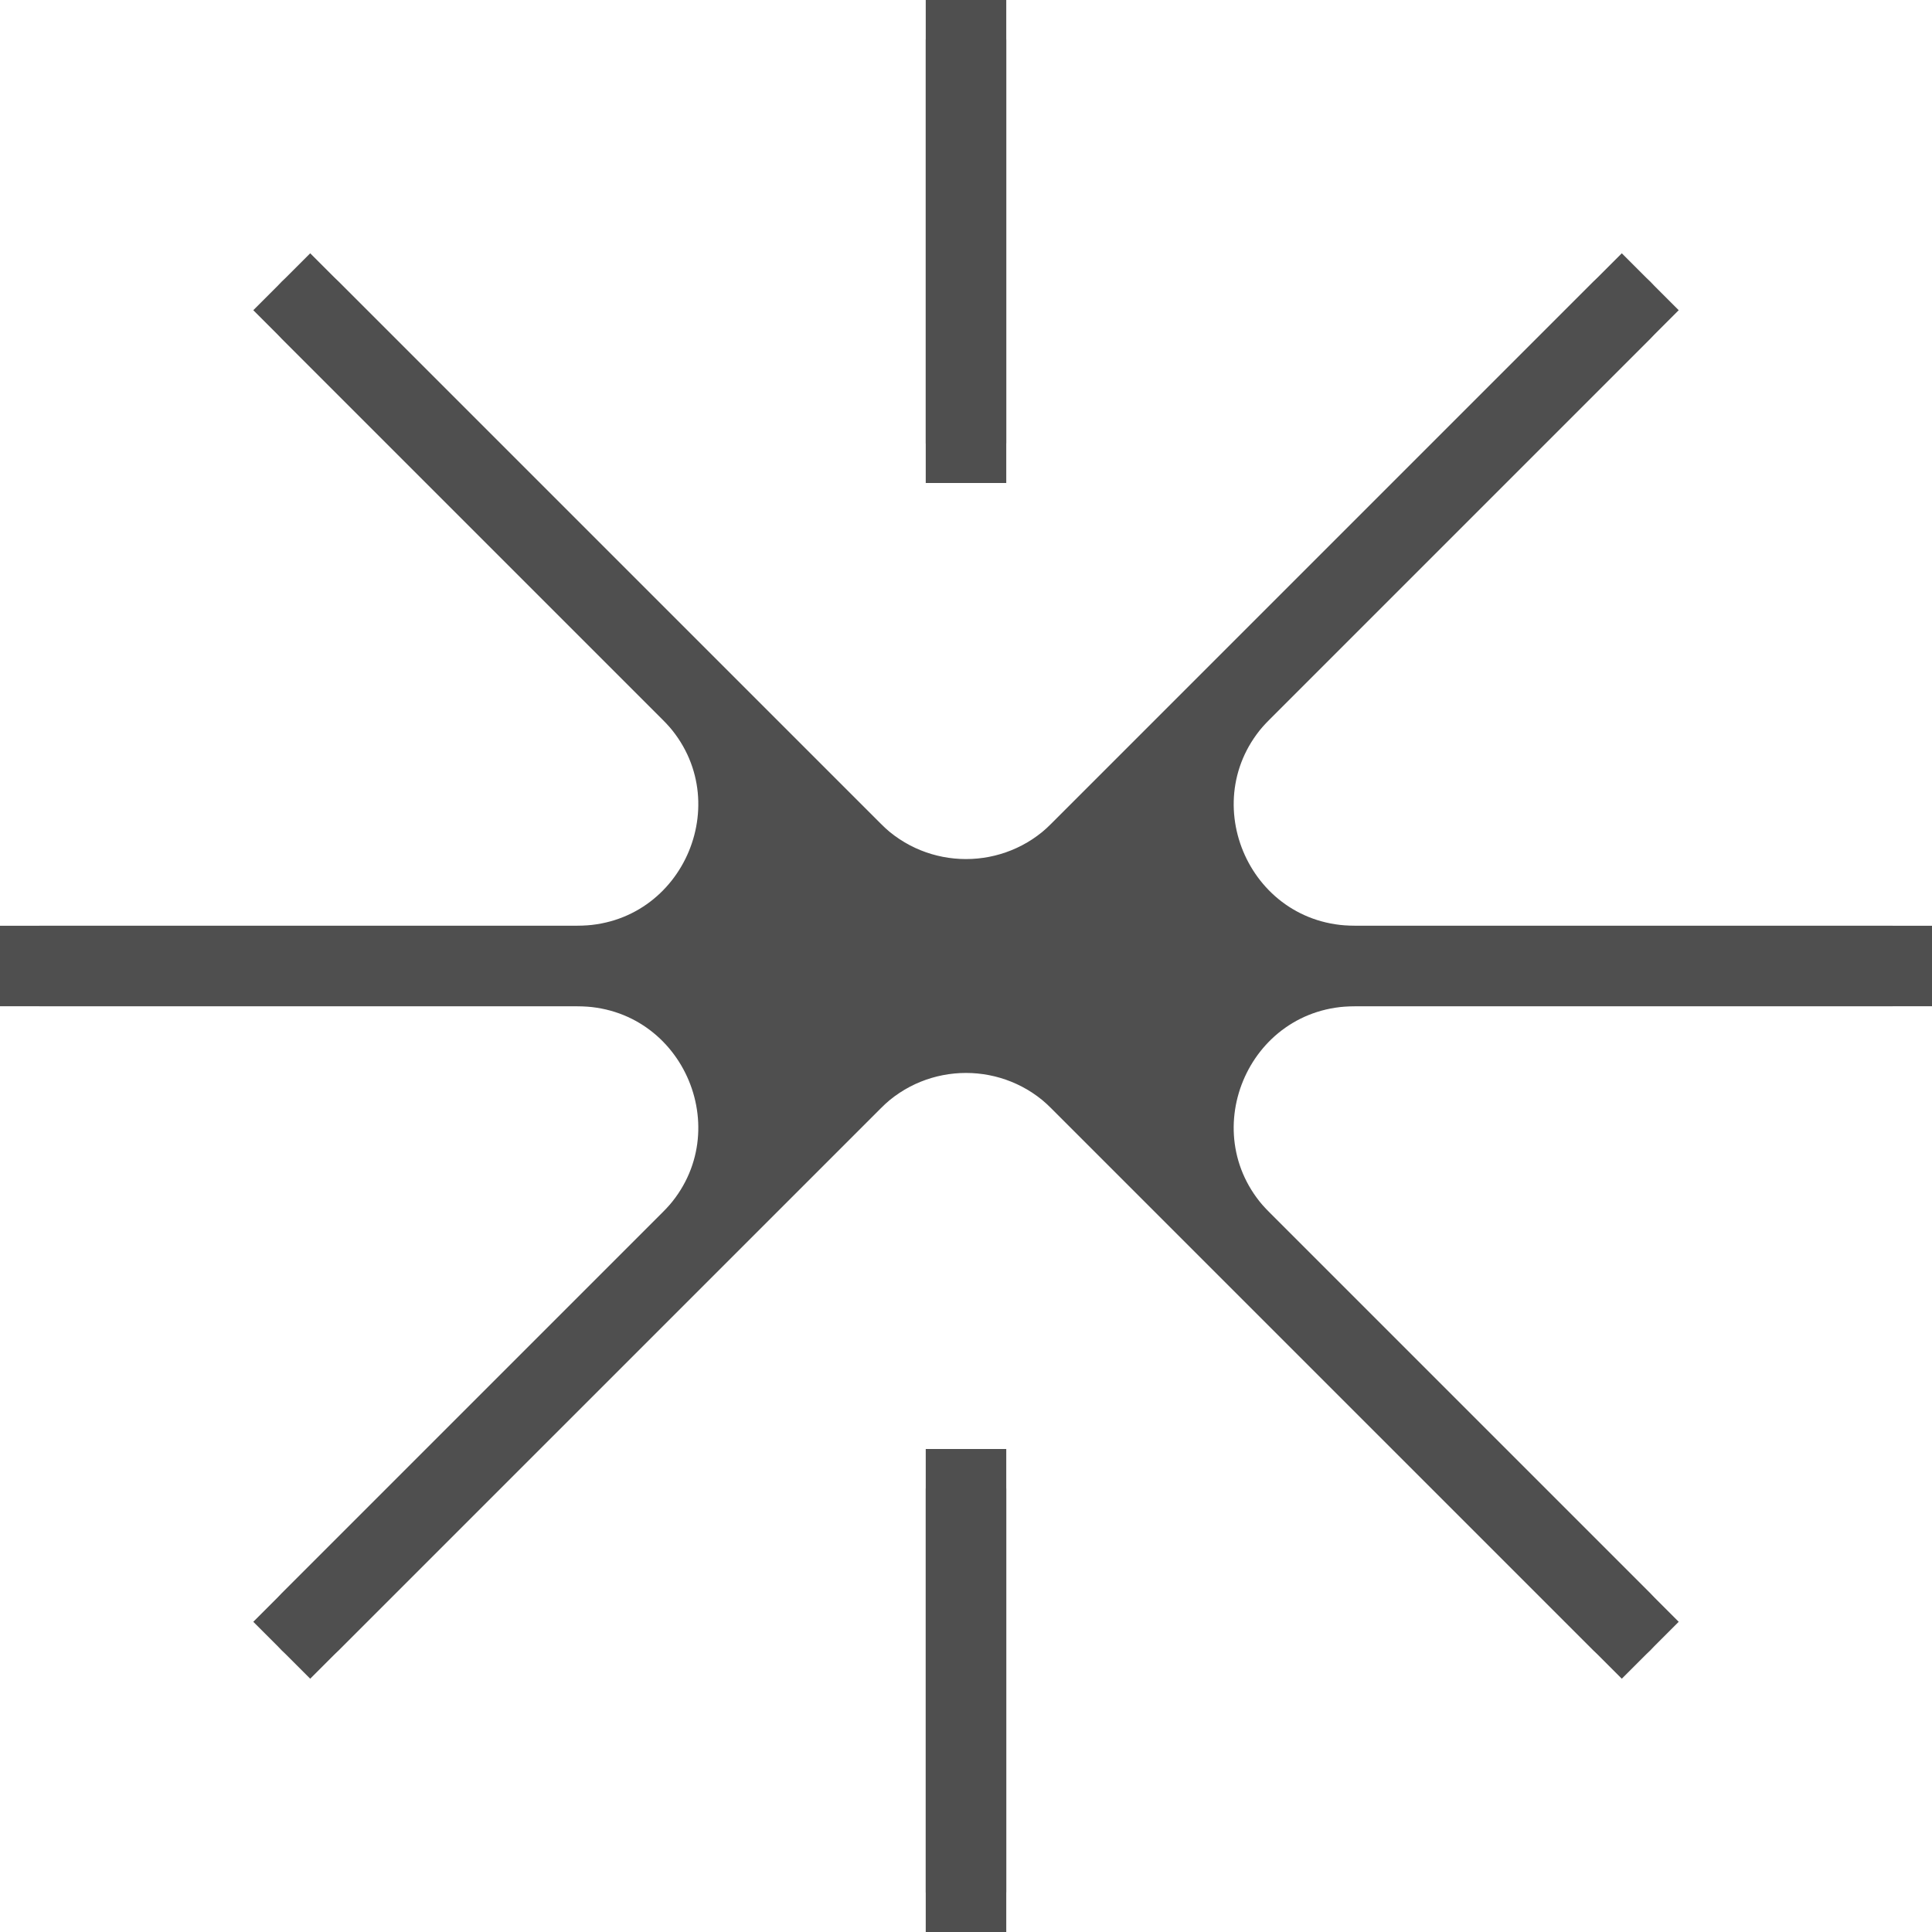 <svg width="80" height="80" viewBox="0 0 80 80" fill="none" xmlns="http://www.w3.org/2000/svg">
<path fill-rule="evenodd" clip-rule="evenodd" d="M40 20C39.08 20 38.333 19.254 38.333 18.333V1.667C38.333 0.746 39.08 0 40 0C40.92 0 41.667 0.746 41.667 1.667V18.333C41.667 19.254 40.92 20 40 20ZM80 40C80 40.92 79.254 41.667 78.333 41.667H56.095C51.64 41.667 49.409 47.052 52.559 50.202L68.333 65.976C68.984 66.627 68.984 67.683 68.333 68.333C67.683 68.984 66.627 68.984 65.976 68.333L43.535 45.893C41.583 43.94 38.417 43.94 36.465 45.893L14.024 68.333C13.373 68.984 12.318 68.984 11.667 68.333C11.016 67.683 11.016 66.627 11.667 65.976L27.441 50.202C30.591 47.052 28.36 41.667 23.905 41.667H1.667C0.746 41.667 0 40.92 0 40C0 39.08 0.746 38.333 1.667 38.333H23.905C28.36 38.333 30.591 32.948 27.441 29.798L11.667 14.024C11.016 13.373 11.016 12.318 11.667 11.667C12.318 11.016 13.373 11.016 14.024 11.667L36.465 34.108C38.417 36.06 41.583 36.06 43.535 34.108L65.976 11.667C66.627 11.016 67.683 11.016 68.333 11.667C68.984 12.318 68.984 13.373 68.333 14.024L52.559 29.798C49.41 32.948 51.64 38.333 56.095 38.333H78.333C79.254 38.333 80 39.08 80 40ZM40 60C39.08 60 38.333 60.746 38.333 61.667V78.333C38.333 79.254 39.08 80 40 80C40.92 80 41.667 79.254 41.667 78.333V61.667C41.667 60.746 40.92 60 40 60Z" fill="#4F4F4F"/>
<path fill-rule="evenodd" clip-rule="evenodd" d="M38.333 20V0H41.667V20H38.333ZM80 41.667H44.024L69.512 67.155L67.155 69.512L40 42.357L12.845 69.512L10.488 67.155L35.976 41.667H0V38.333H35.976L10.488 12.845L12.845 10.488L40 37.643L67.155 10.488L69.512 12.845L44.024 38.333H80V41.667ZM38.333 60V80H41.667V60H38.333Z" fill="#4F4F4F"/>
</svg>
